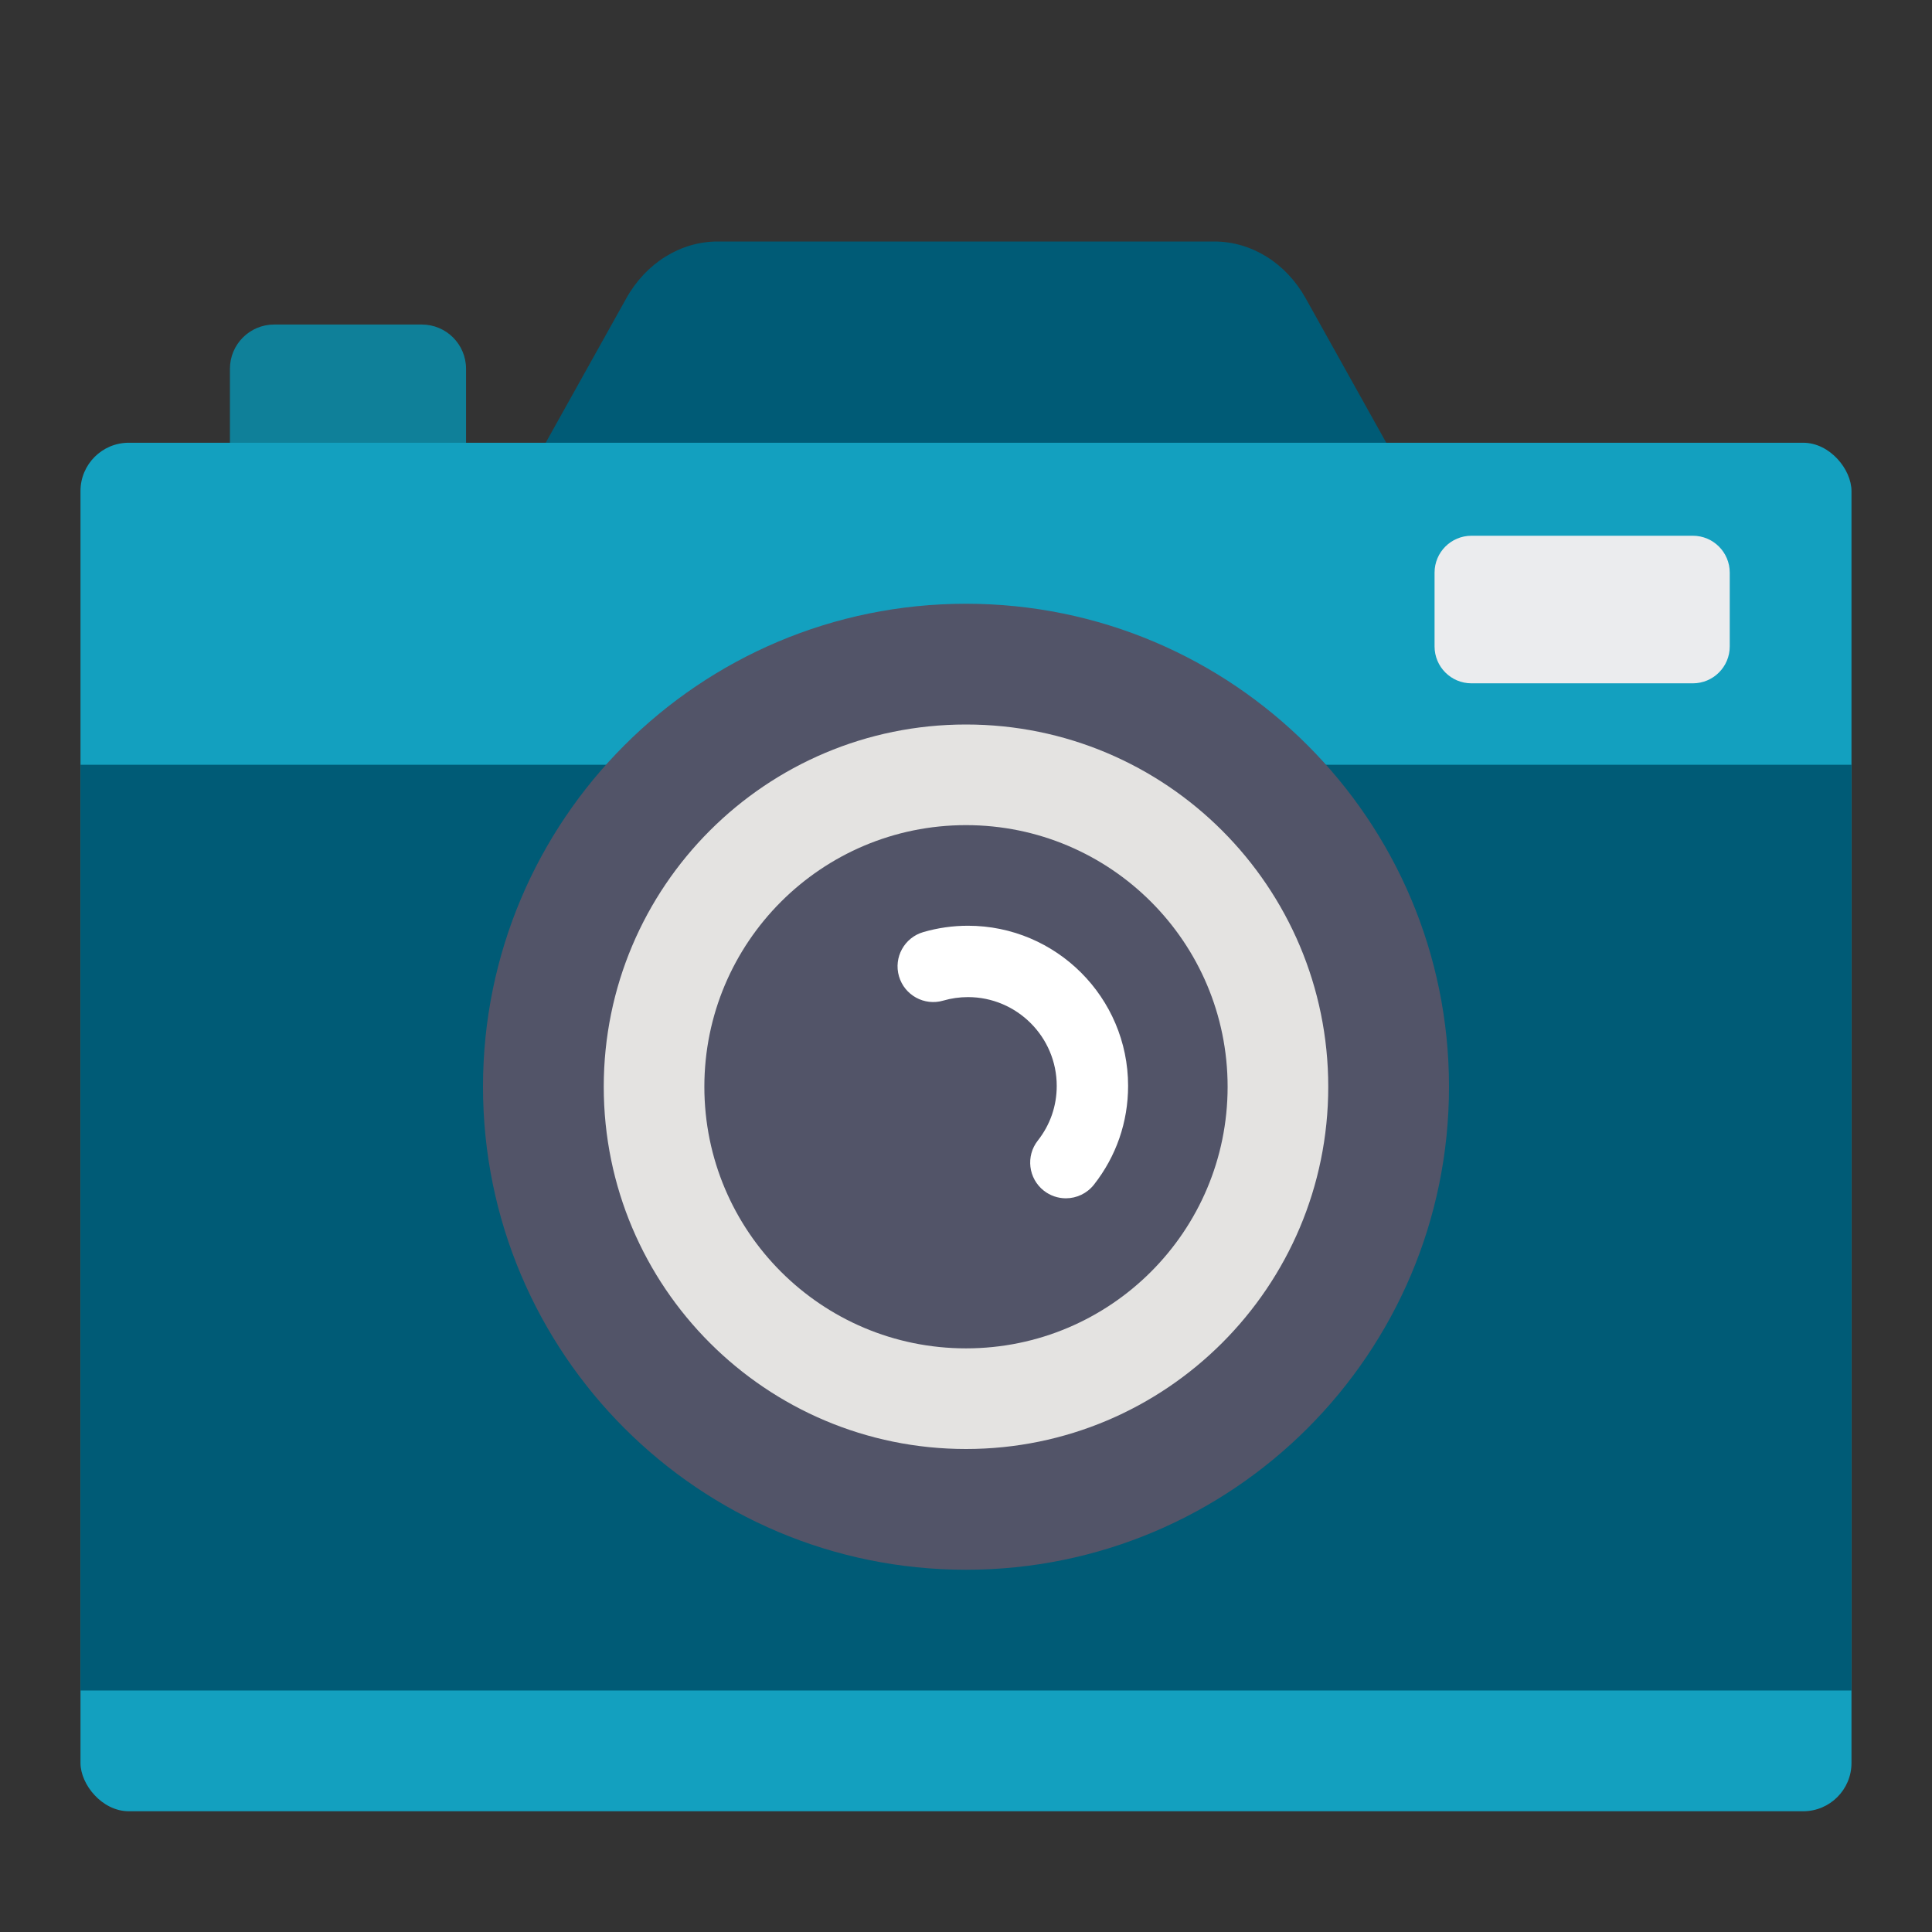 <svg xmlns="http://www.w3.org/2000/svg" width="80" height="80" viewBox="0 0 80 80">
  <rect x="0" y="0" width="80" height="80" fill="#333333" stroke="none"/>
  <g fill="none" fill-rule="evenodd" transform="translate(3.333 10)">
    <path fill="#0F8099" fill-rule="nonzero" d="M15.965,11.993 L6.188,11.993 L6.188,5.271 C6.188,4.258 7.008,3.438 8.021,3.438 L14.132,3.438 C15.145,3.438 15.965,4.258 15.965,5.271 L15.965,11.993 Z"/>
    <path fill="#005B76" fill-rule="nonzero" d="M55,10 L18.333,10 L22.602,2.35 C23.417,0.888 24.848,0 26.387,0 L46.946,0 C48.485,0 49.916,0.888 50.731,2.35 L55,10 Z"/>
    <rect width="73.333" height="56.667" y="8.333" fill="#13A0BF" rx="2"/>
    <polygon fill="#005B76" fill-rule="nonzero" points="0 21.667 73.333 21.667 73.333 60 0 60"/>
    <path fill="#525468" fill-rule="nonzero" d="M56.667,35 C56.667,46.045 47.712,55 36.667,55 C25.621,55 16.667,46.045 16.667,35 C16.667,23.955 25.621,15 36.667,15 C47.712,15 56.667,23.955 56.667,35 Z"/>
    <path fill="#E4E3E1" fill-rule="nonzero" d="M51.667,35 C51.667,43.284 44.951,50 36.667,50 C28.382,50 21.667,43.284 21.667,35 C21.667,26.716 28.382,20 36.667,20 C44.951,20 51.667,26.716 51.667,35 Z"/>
    <path fill="#525468" fill-rule="nonzero" d="M47.5,35 C47.5,40.983 42.65,45.833 36.667,45.833 C30.683,45.833 25.833,40.983 25.833,35 C25.833,29.017 30.683,24.167 36.667,24.167 C42.65,24.167 47.5,29.017 47.5,35 Z"/>
    <path fill="#FFF" fill-rule="nonzero" d="M39.64,37.229 C40.154,36.575 40.424,35.795 40.424,34.964 C40.424,32.938 38.774,31.288 36.748,31.288 C36.399,31.288 36.054,31.337 35.725,31.433 C34.941,31.662 34.12,31.211 33.892,30.427 C33.664,29.643 34.115,28.823 34.898,28.596 C35.497,28.422 36.12,28.333 36.748,28.333 C40.405,28.333 43.379,31.307 43.379,34.964 C43.379,36.46 42.889,37.878 41.964,39.055 C41.68,39.415 41.251,39.619 40.802,39.619 C40.474,39.619 40.152,39.51 39.889,39.303 C39.248,38.799 39.136,37.869 39.64,37.229 Z"/>
    <path fill="#EBECEE" fill-rule="nonzero" d="M66.764,18.295 L57.597,18.295 C56.753,18.295 56.069,17.611 56.069,16.767 L56.069,13.712 C56.069,12.868 56.753,12.184 57.597,12.184 L66.764,12.184 C67.608,12.184 68.292,12.868 68.292,13.712 L68.292,16.767 C68.292,17.611 67.608,18.295 66.764,18.295 Z"/>
  </g>
</svg>
